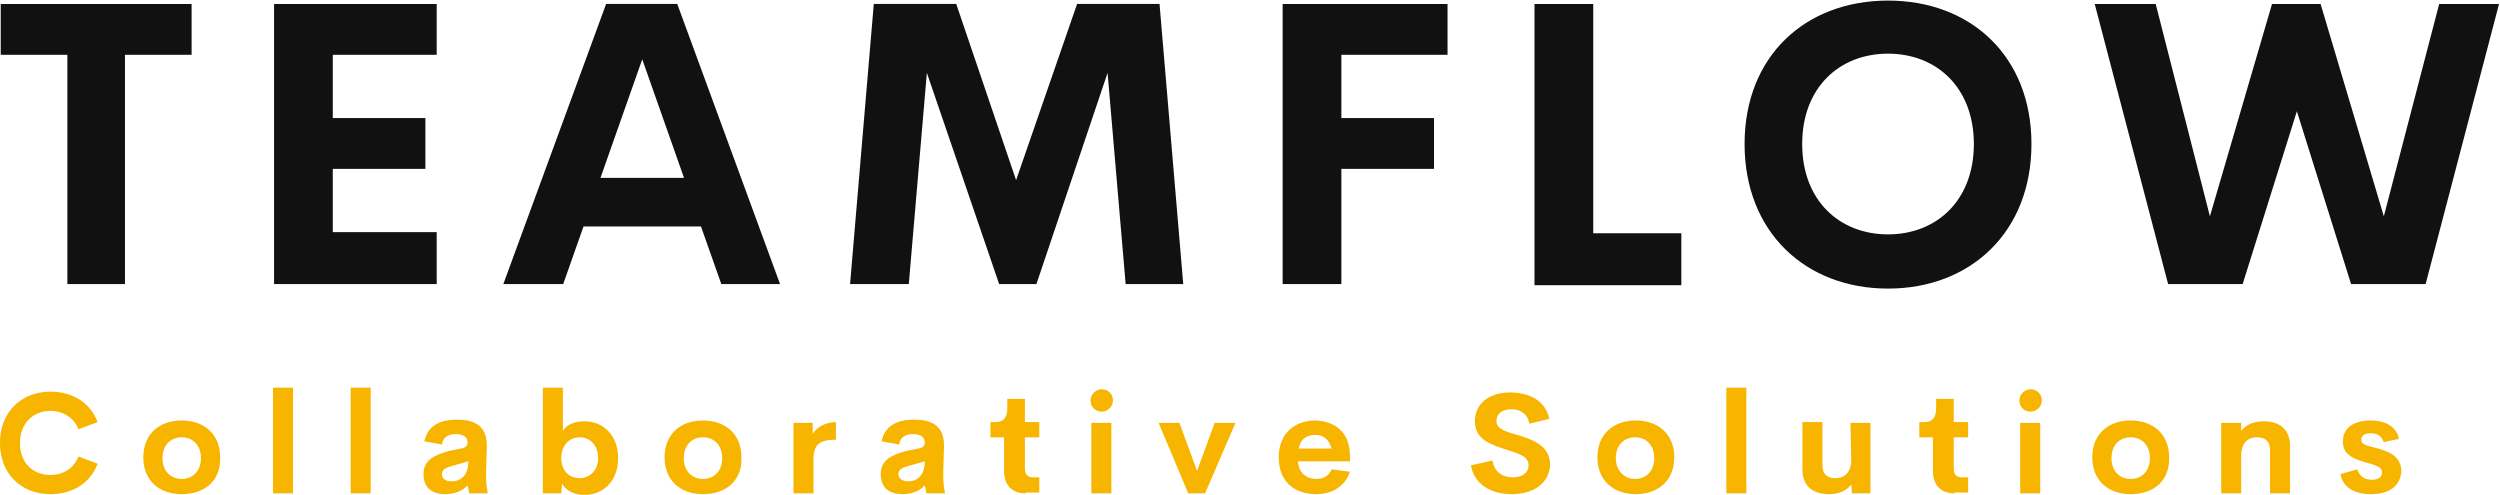 <?xml version="1.0" encoding="utf-8"?>
<!-- Generator: Adobe Illustrator 23.0.1, SVG Export Plug-In . SVG Version: 6.00 Build 0)  -->
<svg version="1.1" id="Layer_1" xmlns="http://www.w3.org/2000/svg" xmlns:xlink="http://www.w3.org/1999/xlink" x="0px" y="0px"
	 viewBox="0 0 219.8 43.5" style="enable-background:new 0 0 219.8 43.5;" xml:space="preserve">
<style type="text/css">
	.st0{fill:#111111;}
	.st1{fill:#F8B500;}
</style>
<g>
	<g id="SvgjsG7750" transform="matrix(0.993,0,0,0.993,119.224,8.69)">
		<path class="st0" d="M-103.1-8.4v4.5h-5.9v20.3h-5.1V-3.9h-5.9v-4.5L-103.1-8.4L-103.1-8.4z M-81.4-3.9h-9.2v5.6h8.2v4.5h-8.2v5.6
			h9.2v4.6h-14.4V-8.4h14.4V-3.9L-81.4-3.9z M-56.2,16.4l-1.8-5.1h-10.4l-1.8,5.1h-5.3l9.1-24.8h6.3l9.1,24.8H-56.2L-56.2,16.4z
			 M-66.9,7h7.4l-3.7-10.5L-66.9,7z M-15.3,16.4h-5.1l-1.6-18.7l-6.3,18.7h-3.3L-38-2.3l-1.6,18.7h-5.2l2.1-24.8h7.3l5.3,15.6
			l5.4-15.6h7.3L-15.3,16.4z M8.1-3.9h-9.4v5.6h8.2v4.5h-8.2v10.2h-5.2V-8.4H8.1L8.1-3.9L8.1-3.9z M21,11.9h7.8v4.6H15.8V-8.4H21
			L21,11.9L21,11.9z M47.1,16.8c-7.3,0-12.7-5-12.7-12.8c0-7.8,5.4-12.7,12.7-12.7c7.3,0,12.7,4.9,12.7,12.7
			C59.8,11.8,54.4,16.8,47.1,16.8z M47.1,12c4.3,0,7.6-3,7.6-8c0-5-3.3-8-7.6-8s-7.6,3-7.6,8C39.5,9,42.8,12,47.1,12z M71.9,16.4
			L65.4-8.4h5.4l4.8,18.8l5.5-18.8h4.3L91,10.4l4.9-18.8h5.3l-6.5,24.8h-6.6L83.3,1.1l-4.8,15.3H71.9L71.9,16.4z"/>
	</g>
	<g id="SvgjsG7751" transform="matrix(0.704,0,0,0.704,119.395,65.481)">
		<path class="st1" d="M-163.3-31.3c-3.6,0-6.3-2.5-6.3-6.4s2.7-6.4,6.3-6.4c2.8,0,5,1.4,5.9,3.8l-2.4,0.9c-0.5-1.4-1.9-2.3-3.5-2.3
			c-2.1,0-3.8,1.5-3.8,4s1.6,4,3.8,4c1.6,0,2.9-0.8,3.5-2.3l2.4,0.9C-158.3-32.7-160.5-31.3-163.3-31.3L-163.3-31.3z M-146.9-31.3
			c-2.8,0-4.8-1.7-4.8-4.6c0-2.9,2-4.6,4.8-4.6c2.8,0,4.8,1.7,4.8,4.6C-142-33-144-31.3-146.9-31.3z M-146.9-33.2
			c1.4,0,2.4-1,2.4-2.6s-1-2.6-2.4-2.6c-1.4,0-2.4,1-2.4,2.6S-148.3-33.2-146.9-33.2z M-135.5-31.4v-13.2h2.5v13.2H-135.5z
			 M-125.8-31.4v-13.2h2.5v13.2H-125.8z M-108.9-33.8c0,1.1,0.1,1.8,0.2,2.2v0.2h-2.3l-0.2-1c-0.7,0.8-1.8,1.1-2.8,1.1
			c-1.4,0-2.7-0.6-2.7-2.5c0-1.8,1.4-2.4,3.2-2.9l1.5-0.3c0.6-0.1,0.8-0.4,0.8-0.7c0-0.9-0.8-1.1-1.5-1.1c-0.9,0-1.6,0.4-1.7,1.3
			l-2.2-0.4c0.4-1.8,1.7-2.7,4.1-2.7c1.8,0,3.7,0.5,3.7,3.2L-108.9-33.8L-108.9-33.8z M-113.2-32.9c1.2,0,2.1-0.8,2.1-2.5l-2.1,0.6
			c-0.7,0.2-1.2,0.4-1.2,1C-114.4-33.2-113.9-32.9-113.2-32.9L-113.2-32.9z M-96.6-40.4c2.3,0,4.2,1.7,4.2,4.6s-1.9,4.6-4.2,4.6
			c-1.2,0-2.3-0.5-2.8-1.4l-0.1,1.2h-2.3v-13.2h2.5v5.4C-98.8-40-97.8-40.4-96.6-40.4L-96.6-40.4z M-97.2-33.3c1.3,0,2.3-1,2.3-2.5
			c0-1.6-1-2.6-2.3-2.6c-1.3,0-2.3,1-2.3,2.6S-98.5-33.3-97.2-33.3z M-81.8-31.3c-2.8,0-4.8-1.7-4.8-4.6c0-2.9,2-4.6,4.8-4.6
			c2.8,0,4.8,1.7,4.8,4.6C-76.9-33-78.9-31.3-81.8-31.3z M-81.8-33.2c1.4,0,2.4-1,2.4-2.6s-1-2.6-2.4-2.6c-1.4,0-2.4,1-2.4,2.6
			S-83.2-33.2-81.8-33.2z M-68.1-38.8c0.4-0.8,1.6-1.5,2.9-1.5v2.2c-1.9,0-2.8,0.5-2.8,2.4v4.3h-2.5v-8.8h2.4L-68.1-38.8L-68.1-38.8
			z M-51.8-33.8c0,1.1,0.1,1.8,0.2,2.2v0.2h-2.3l-0.2-1c-0.7,0.8-1.8,1.1-2.8,1.1c-1.4,0-2.7-0.6-2.7-2.5c0-1.8,1.4-2.4,3.2-2.9
			l1.5-0.3c0.6-0.1,0.8-0.4,0.8-0.7c0-0.9-0.8-1.1-1.5-1.1c-0.9,0-1.6,0.4-1.7,1.3l-2.2-0.4c0.4-1.8,1.7-2.7,4.1-2.7
			c1.8,0,3.7,0.5,3.7,3.2L-51.8-33.8L-51.8-33.8z M-56.2-32.9c1.2,0,2.1-0.8,2.1-2.5l-2.1,0.6c-0.7,0.2-1.2,0.4-1.2,1
			C-57.4-33.2-56.8-32.9-56.2-32.9L-56.2-32.9z M-41.5-31.4c-1.7,0-2.7-1-2.7-2.8v-4.2h-1.7v-1.9h0.6c0.9,0,1.5-0.4,1.5-1.7v-1.2
			h2.2v2.9h1.8v1.9h-1.8v3.9c0,0.8,0.4,1.1,1,1.1h0.8v1.9H-41.5L-41.5-31.4z M-32-41.6c-0.8,0-1.4-0.6-1.4-1.4
			c0-0.8,0.7-1.4,1.4-1.4c0.8,0,1.4,0.6,1.4,1.4C-30.6-42.2-31.3-41.6-32-41.6z M-33.3-31.4v-8.8h2.5v8.8H-33.3z M-17.9-40.2h2.6
			l-3.8,8.8h-2.1l-3.7-8.8h2.6l2.2,6L-17.9-40.2z M-1-36l0,0.6h-6.5c0.1,1.5,1.1,2.2,2.3,2.2c0.9,0,1.6-0.4,1.9-1.2l2.3,0.3
			c-0.6,1.8-2.2,2.8-4.2,2.8c-2.9,0-4.7-1.7-4.7-4.6s1.9-4.6,4.6-4.6C-2.9-40.4-1-39.1-1-36L-1-36z M-5.3-38.7
			c-1.1,0-1.9,0.5-2.1,1.7h4.1C-3.6-38.1-4.3-38.7-5.3-38.7z M19.2-31.3c-2.7,0-4.7-1.3-5.1-3.6l2.7-0.6c0.2,1.4,1.2,2.1,2.6,2.1
			c1,0,1.9-0.5,1.9-1.5c0-1.2-1.4-1.5-2.9-2c-1.8-0.6-3.8-1.2-3.8-3.5c0-2.3,1.9-3.6,4.4-3.6c2.2,0,4.4,0.9,4.9,3.3l-2.5,0.6
			c-0.2-1.2-1.1-1.8-2.2-1.8c-1,0-1.9,0.4-1.9,1.5c0,1,1.2,1.3,2.6,1.7c1.9,0.6,4.1,1.3,4.1,3.8C23.8-32.4,21.6-31.3,19.2-31.3
			L19.2-31.3z M34.7-31.3c-2.8,0-4.8-1.7-4.8-4.6c0-2.9,2-4.6,4.8-4.6c2.8,0,4.8,1.7,4.8,4.6C39.5-33,37.5-31.3,34.7-31.3z
			 M34.6-33.2c1.4,0,2.4-1,2.4-2.6s-1-2.6-2.4-2.6c-1.4,0-2.4,1-2.4,2.6S33.3-33.2,34.6-33.2z M46-31.4v-13.2h2.5v13.2H46z
			 M61.5-40.2H64v8.8h-2.3l-0.1-1.1c-0.6,0.8-1.6,1.2-2.8,1.2c-2.1,0-3.3-1.1-3.3-3.1v-5.9H58v5.4c0,1.2,0.7,1.6,1.6,1.6
			c1,0,1.9-0.5,2-2.1L61.5-40.2L61.5-40.2z M74.5-31.4c-1.7,0-2.7-1-2.7-2.8v-4.2h-1.7v-1.9h0.6c0.9,0,1.5-0.4,1.5-1.7v-1.2h2.2v2.9
			h1.8v1.9h-1.8v3.9c0,0.8,0.4,1.1,1,1.1h0.8v1.9H74.5L74.5-31.4z M84-41.6c-0.8,0-1.4-0.6-1.4-1.4c0-0.8,0.7-1.4,1.4-1.4
			c0.8,0,1.4,0.6,1.4,1.4C85.4-42.2,84.7-41.6,84-41.6z M82.7-31.4v-8.8h2.5v8.8H82.7z M96.5-31.3c-2.8,0-4.8-1.7-4.8-4.6
			c0-2.9,2-4.6,4.8-4.6c2.8,0,4.8,1.7,4.8,4.6C101.4-33,99.4-31.3,96.5-31.3z M96.5-33.2c1.4,0,2.4-1,2.4-2.6s-1-2.6-2.4-2.6
			c-1.4,0-2.4,1-2.4,2.6S95.1-33.2,96.5-33.2z M113.1-40.4c2.1,0,3.3,1.1,3.3,3.1v5.9h-2.5v-5.4c0-1.2-0.7-1.6-1.6-1.6
			c-1,0-1.9,0.5-2,2.1v4.9h-2.5v-8.8h2.5v1C110.9-40,111.9-40.4,113.1-40.4L113.1-40.4z M126.5-31.3c-2,0-3.5-0.8-3.8-2.5l2.1-0.6
			c0.3,0.9,0.9,1.3,1.8,1.3c0.6,0,1.3-0.2,1.3-0.9c0-0.9-1.4-1-2.8-1.5c-1.1-0.4-2.1-0.9-2.1-2.4c0-1.8,1.5-2.6,3.5-2.6
			c1.7,0,3.2,0.7,3.5,2.3l-1.9,0.4c-0.3-0.8-0.8-1.1-1.6-1.1c-0.7,0-1.2,0.2-1.2,0.8c0,0.7,1,0.8,2.1,1.1c1.4,0.4,2.9,1,2.9,2.9
			C130.1-32,128.4-31.3,126.5-31.3L126.5-31.3z"/>
	</g>
</g>
</svg>
